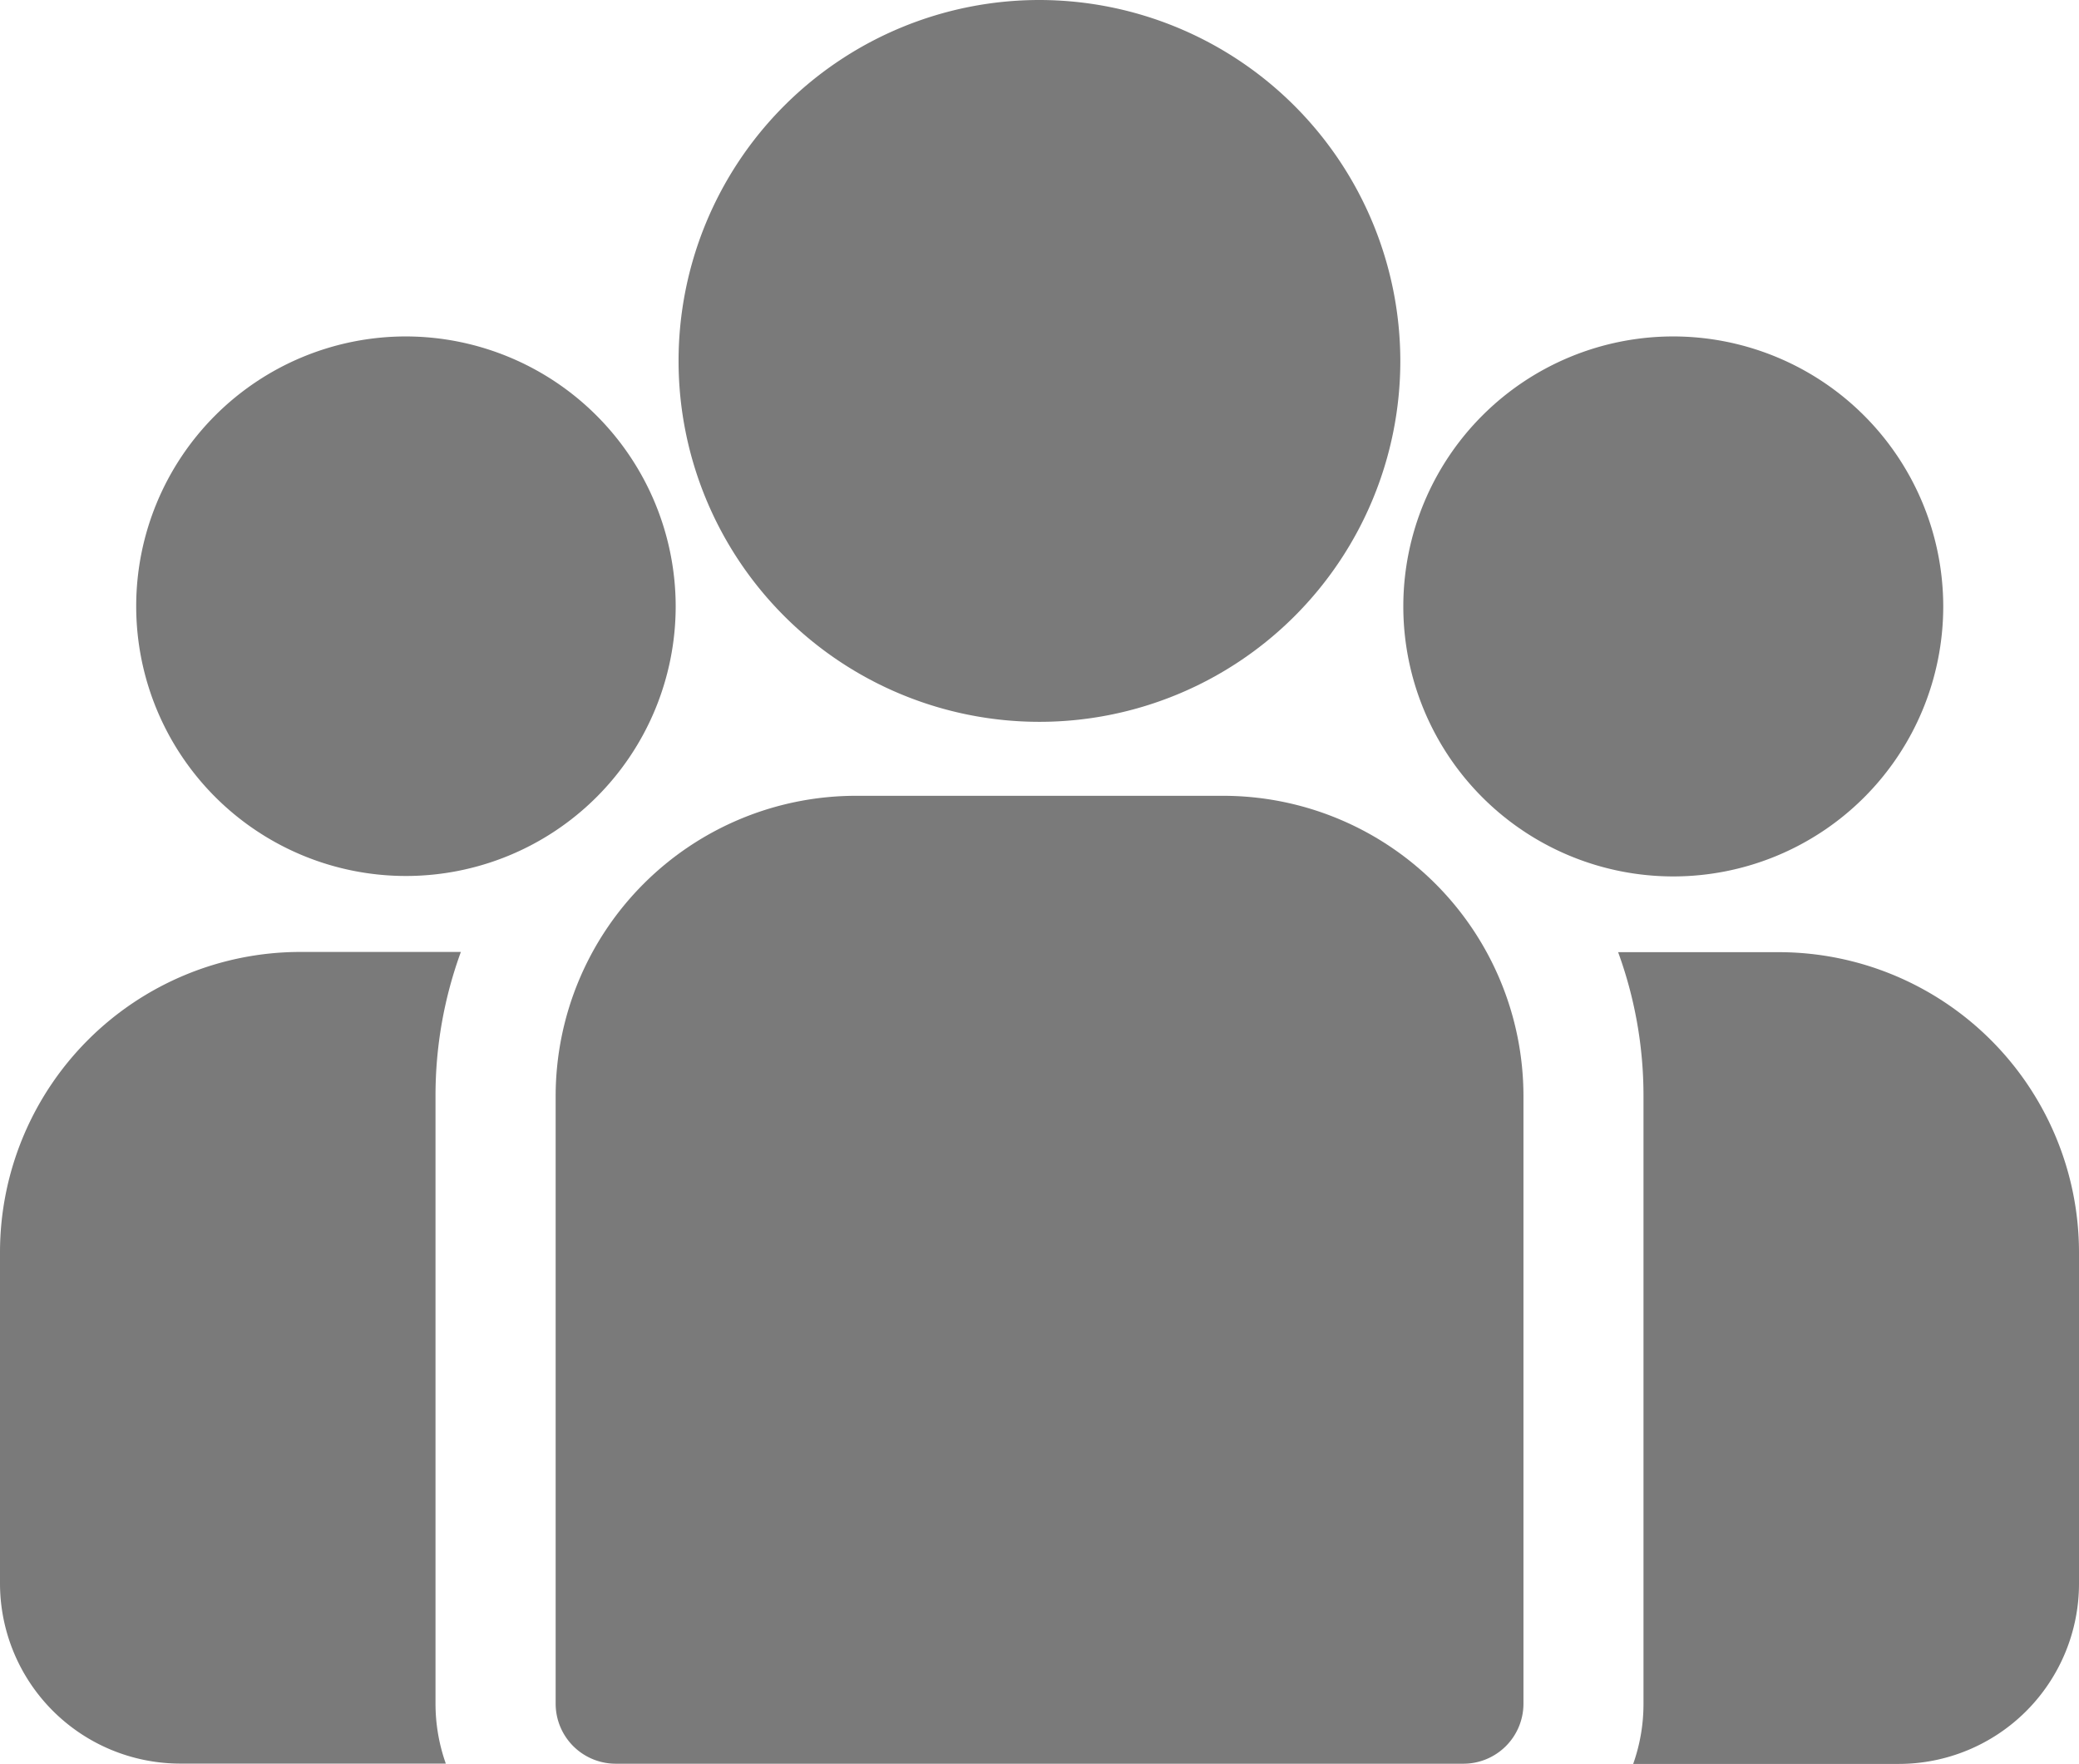 <svg xmlns="http://www.w3.org/2000/svg" width="18.775" height="15.926" viewBox="0 0 18.775 15.926">
  <g id="group" transform="translate(0 -38.84)">
    <g id="Grupo_14" data-name="Grupo 14" transform="translate(14.613 47.438)">
      <g id="Grupo_13" data-name="Grupo 13" transform="translate(0 0)">
        <path id="Trazado_22" data-name="Trazado 22" d="M399.946,273.32h-1.452a3.777,3.777,0,0,1,.229,1.3v5.488a1.619,1.619,0,0,1-.093.542h2.4a1.628,1.628,0,0,0,1.626-1.626V276.03A2.713,2.713,0,0,0,399.946,273.32Z" transform="translate(-398.494 -273.32)" fill="#7a7a7a"/>
      </g>
    </g>
    <g id="Grupo_16" data-name="Grupo 16" transform="translate(0 47.438)">
      <g id="Grupo_15" data-name="Grupo 15">
        <path id="Trazado_23" data-name="Trazado 23" d="M3.933,274.619a3.777,3.777,0,0,1,.229-1.3H2.71A2.713,2.713,0,0,0,0,276.031v2.991a1.628,1.628,0,0,0,1.626,1.626h2.4a1.619,1.619,0,0,1-.093-.542Z" transform="translate(0 -273.321)" fill="#7a7a7a"/>
      </g>
    </g>
    <g id="Grupo_18" data-name="Grupo 18" transform="translate(5.017 46.026)">
      <g id="Grupo_17" data-name="Grupo 17">
        <path id="Trazado_24" data-name="Trazado 24" d="M142.859,234.815h-3.319a2.713,2.713,0,0,0-2.71,2.71v5.488a.542.542,0,0,0,.542.542h7.656a.542.542,0,0,0,.542-.542v-5.488A2.713,2.713,0,0,0,142.859,234.815Z" transform="translate(-136.829 -234.815)" fill="#7a7a7a"/>
      </g>
    </g>
    <g id="Grupo_20" data-name="Grupo 20" transform="translate(6.128 38.84)">
      <g id="Grupo_19" data-name="Grupo 19" transform="translate(0 0)">
        <path id="Trazado_25" data-name="Trazado 25" d="M170.373,38.84a3.259,3.259,0,1,0,3.259,3.259A3.263,3.263,0,0,0,170.373,38.84Z" transform="translate(-167.114 -38.84)" fill="#7a7a7a"/>
      </g>
    </g>
    <g id="Grupo_22" data-name="Grupo 22" transform="translate(1.226 41.878)">
      <g id="Grupo_21" data-name="Grupo 21">
        <path id="Trazado_26" data-name="Trazado 26" d="M35.881,121.689a2.436,2.436,0,1,0,2.438,2.438A2.44,2.44,0,0,0,35.881,121.689Z" transform="translate(-33.443 -121.689)" fill="#7a7a7a"/>
      </g>
    </g>
    <g id="Grupo_24" data-name="Grupo 24" transform="translate(12.673 41.878)">
      <g id="Grupo_23" data-name="Grupo 23">
        <path id="Trazado_27" data-name="Trazado 27" d="M348.045,121.689a2.438,2.438,0,1,0,2.438,2.438A2.44,2.44,0,0,0,348.045,121.689Z" transform="translate(-345.607 -121.689)" fill="#7a7a7a"/>
      </g>
    </g>
  </g>
</svg>
